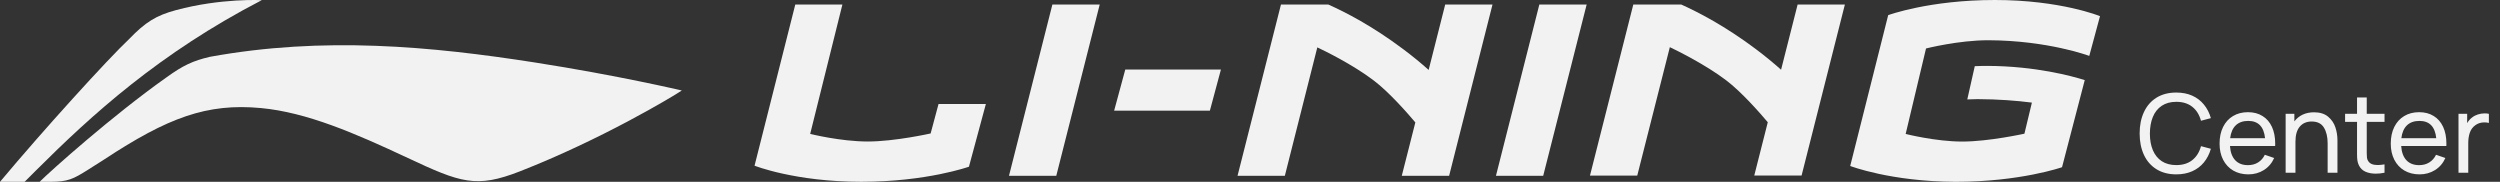<svg width="275" height="20" viewBox="0 0 275 20" fill="none" xmlns="http://www.w3.org/2000/svg">
<rect x="0" y="0" width="275" height="20" fill="#333333" stroke="none"/>
<path d="M18.302 8.518C12.398 12.69 5.552 18.806 4.359 20H5.525C7.461 20 8.054 19.697 9.669 18.68C9.979 18.485 11.095 17.784 11.473 17.534C18.446 12.943 22.756 11.332 28.692 11.885C33.73 12.354 39.009 14.634 44.872 17.382C50.661 20.097 52.373 20.73 57.174 18.854C66.181 15.332 74.01 10.621 74.999 9.955C74.999 9.955 68.062 8.312 58.81 6.869C47.431 5.096 35.576 3.973 23.084 6.251C21.232 6.686 20.146 7.185 18.302 8.518Z" fill="#F2F2F2"/>
<path d="M14.222 4.276C11.804 6.557 4.757 14.316 0 20H2.705C3.088 19.615 3.524 19.183 3.939 18.768C10.104 12.618 17.554 5.839 28.796 0.017C28.796 0.017 24.331 -0.224 19.363 1.113C17.151 1.706 15.985 2.452 14.222 4.276Z" fill="#F2F2F2"/>
<path d="M120.968 0.495L116.19 19.338H110.988L115.763 0.495H120.968Z" fill="#F2F2F2"/>
<path d="M134.301 7.652L133.086 12.175H122.555L123.78 7.652H134.301Z" fill="#F2F2F2"/>
<path d="M174.533 0.495L169.752 19.338H164.555L169.328 0.495H174.533Z" fill="#F2F2F2"/>
<path d="M94.733 19.997C87.456 19.997 83 18.226 83 18.226L87.482 0.495H92.665L89.12 14.729C89.12 14.729 92.455 15.566 95.46 15.566C98.434 15.566 102.369 14.68 102.369 14.68L103.239 11.441H108.445L106.584 18.338C106.584 18.337 101.94 19.997 94.733 19.997Z" fill="#F2F2F2"/>
<path d="M154.195 19.338L155.688 13.466C154.884 12.511 152.795 10.117 151.099 8.845C148.823 7.115 145.729 5.597 144.905 5.213L141.332 19.339H136.129L140.907 0.495H146.106C147.992 1.336 150.944 2.848 154.374 5.423C155.408 6.197 156.335 6.961 157.151 7.693L158.973 0.495H164.176L159.403 19.339H154.195V19.338Z" fill="#F2F2F2"/>
<path d="M174.898 19.312L179.664 0.495H184.93C186.817 1.343 189.742 2.85 193.142 5.399C194.17 6.173 195.098 6.937 195.918 7.67L197.739 0.495H202.938L198.173 19.312H192.968L194.456 13.446C193.653 12.491 191.559 10.094 189.862 8.821C187.589 7.097 184.499 5.577 183.683 5.188L180.098 19.313H174.898V19.312Z" fill="#F2F2F2"/>
<path d="M226.824 18.393C226.824 18.393 222.235 20 215.125 20C207.979 19.977 203.523 18.258 203.523 18.258L207.701 1.666C207.701 1.666 212.22 0 219.438 0C226.675 0 231.001 1.777 231.001 1.777L229.82 6.15C229.82 6.15 225.289 4.449 218.704 4.426C215.432 4.426 211.862 5.332 211.862 5.332L209.623 14.734C209.623 14.734 212.91 15.572 215.855 15.572C218.765 15.572 222.686 14.706 222.686 14.706L223.509 11.286C221.822 11.07 219.797 10.912 217.532 10.904C217.174 10.904 216.697 10.916 216.402 10.935L217.225 7.28C217.522 7.26 218.273 7.249 218.634 7.249C223.918 7.272 227.957 8.377 229.322 8.813L226.824 18.393Z" fill="#F2F2F2"/>
<path d="M239.392 19.18C238.548 19.18 237.822 18.992 237.214 18.616C236.61 18.24 236.15 17.714 235.834 17.038C235.518 16.358 235.36 15.572 235.36 14.68C235.36 13.788 235.518 13.004 235.834 12.328C236.15 11.648 236.61 11.12 237.214 10.744C237.822 10.368 238.548 10.18 239.392 10.18C240.048 10.18 240.632 10.294 241.144 10.522C241.656 10.75 242.084 11.076 242.428 11.5C242.776 11.92 243.032 12.418 243.196 12.994L242.11 13.282C241.93 12.622 241.61 12.11 241.15 11.746C240.69 11.382 240.104 11.2 239.392 11.2C238.76 11.2 238.226 11.346 237.79 11.638C237.354 11.93 237.028 12.34 236.812 12.868C236.596 13.396 236.488 14.012 236.488 14.716C236.488 15.408 236.598 16.012 236.818 16.528C237.038 17.044 237.364 17.446 237.796 17.734C238.232 18.018 238.764 18.16 239.392 18.16C240.104 18.16 240.69 17.978 241.15 17.614C241.61 17.25 241.93 16.738 242.11 16.078L243.196 16.366C243.032 16.942 242.776 17.442 242.428 17.866C242.084 18.286 241.656 18.61 241.144 18.838C240.632 19.066 240.048 19.18 239.392 19.18ZM245.298 16.06C245.342 16.736 245.532 17.256 245.868 17.62C246.208 17.984 246.676 18.166 247.272 18.166C247.696 18.166 248.066 18.068 248.382 17.872C248.702 17.676 248.952 17.394 249.132 17.026L250.158 17.38C249.906 17.948 249.528 18.39 249.024 18.706C248.52 19.022 247.952 19.18 247.32 19.18C246.688 19.18 246.132 19.04 245.652 18.76C245.176 18.48 244.806 18.084 244.542 17.572C244.282 17.06 244.152 16.47 244.152 15.802C244.152 15.102 244.28 14.492 244.536 13.972C244.796 13.448 245.16 13.046 245.628 12.766C246.1 12.482 246.648 12.34 247.272 12.34C247.892 12.34 248.426 12.48 248.874 12.76C249.326 13.036 249.672 13.434 249.912 13.954C250.152 14.47 250.272 15.084 250.272 15.796C250.272 15.912 250.27 16 250.266 16.06H245.298ZM247.308 13.3C246.728 13.3 246.27 13.462 245.934 13.786C245.598 14.11 245.392 14.582 245.316 15.202H249.156C249.024 13.934 248.408 13.3 247.308 13.3ZM254.54 12.352C255.188 12.352 255.704 12.512 256.088 12.832C256.472 13.152 256.74 13.544 256.892 14.008C257.044 14.468 257.12 14.938 257.12 15.418V19H256.04V15.754C256.04 15.058 255.904 14.486 255.632 14.038C255.364 13.59 254.914 13.366 254.282 13.366C253.73 13.366 253.294 13.554 252.974 13.93C252.658 14.302 252.5 14.854 252.5 15.586V19H251.42V12.52H252.38V13.354C252.624 13.03 252.928 12.782 253.292 12.61C253.66 12.438 254.076 12.352 254.54 12.352ZM260.342 13.402V16.504V16.852C260.342 17.056 260.35 17.22 260.366 17.344C260.382 17.468 260.418 17.576 260.474 17.668C260.57 17.84 260.706 17.964 260.882 18.04C261.062 18.116 261.282 18.154 261.542 18.154C261.73 18.154 261.982 18.13 262.298 18.082V19C261.966 19.068 261.646 19.102 261.338 19.102C260.91 19.102 260.534 19.032 260.21 18.892C259.89 18.748 259.652 18.524 259.496 18.22C259.404 18.04 259.344 17.856 259.316 17.668C259.288 17.48 259.274 17.246 259.274 16.966V16.552V13.402H257.96V12.52H259.274V10.72H260.342V12.52H262.298V13.402H260.342ZM264.13 16.06C264.174 16.736 264.364 17.256 264.7 17.62C265.04 17.984 265.508 18.166 266.104 18.166C266.528 18.166 266.898 18.068 267.214 17.872C267.534 17.676 267.784 17.394 267.964 17.026L268.99 17.38C268.738 17.948 268.36 18.39 267.856 18.706C267.352 19.022 266.784 19.18 266.152 19.18C265.52 19.18 264.964 19.04 264.484 18.76C264.008 18.48 263.638 18.084 263.374 17.572C263.114 17.06 262.984 16.47 262.984 15.802C262.984 15.102 263.112 14.492 263.368 13.972C263.628 13.448 263.992 13.046 264.46 12.766C264.932 12.482 265.48 12.34 266.104 12.34C266.724 12.34 267.258 12.48 267.706 12.76C268.158 13.036 268.504 13.434 268.744 13.954C268.984 14.47 269.104 15.084 269.104 15.796C269.104 15.912 269.102 16 269.098 16.06H264.13ZM266.14 13.3C265.56 13.3 265.102 13.462 264.766 13.786C264.43 14.11 264.224 14.582 264.148 15.202H267.988C267.856 13.934 267.24 13.3 266.14 13.3ZM271.94 12.916C272.12 12.772 272.332 12.662 272.576 12.586C272.82 12.51 273.066 12.472 273.314 12.472C273.47 12.472 273.624 12.488 273.776 12.52V13.522C273.608 13.482 273.446 13.462 273.29 13.462C272.902 13.462 272.57 13.564 272.294 13.768C272.002 13.976 271.798 14.25 271.682 14.59C271.566 14.926 271.508 15.312 271.508 15.748V19H270.434V12.52H271.388V13.546C271.54 13.282 271.724 13.072 271.94 12.916Z" fill="#F2F2F2"/>
</svg>
